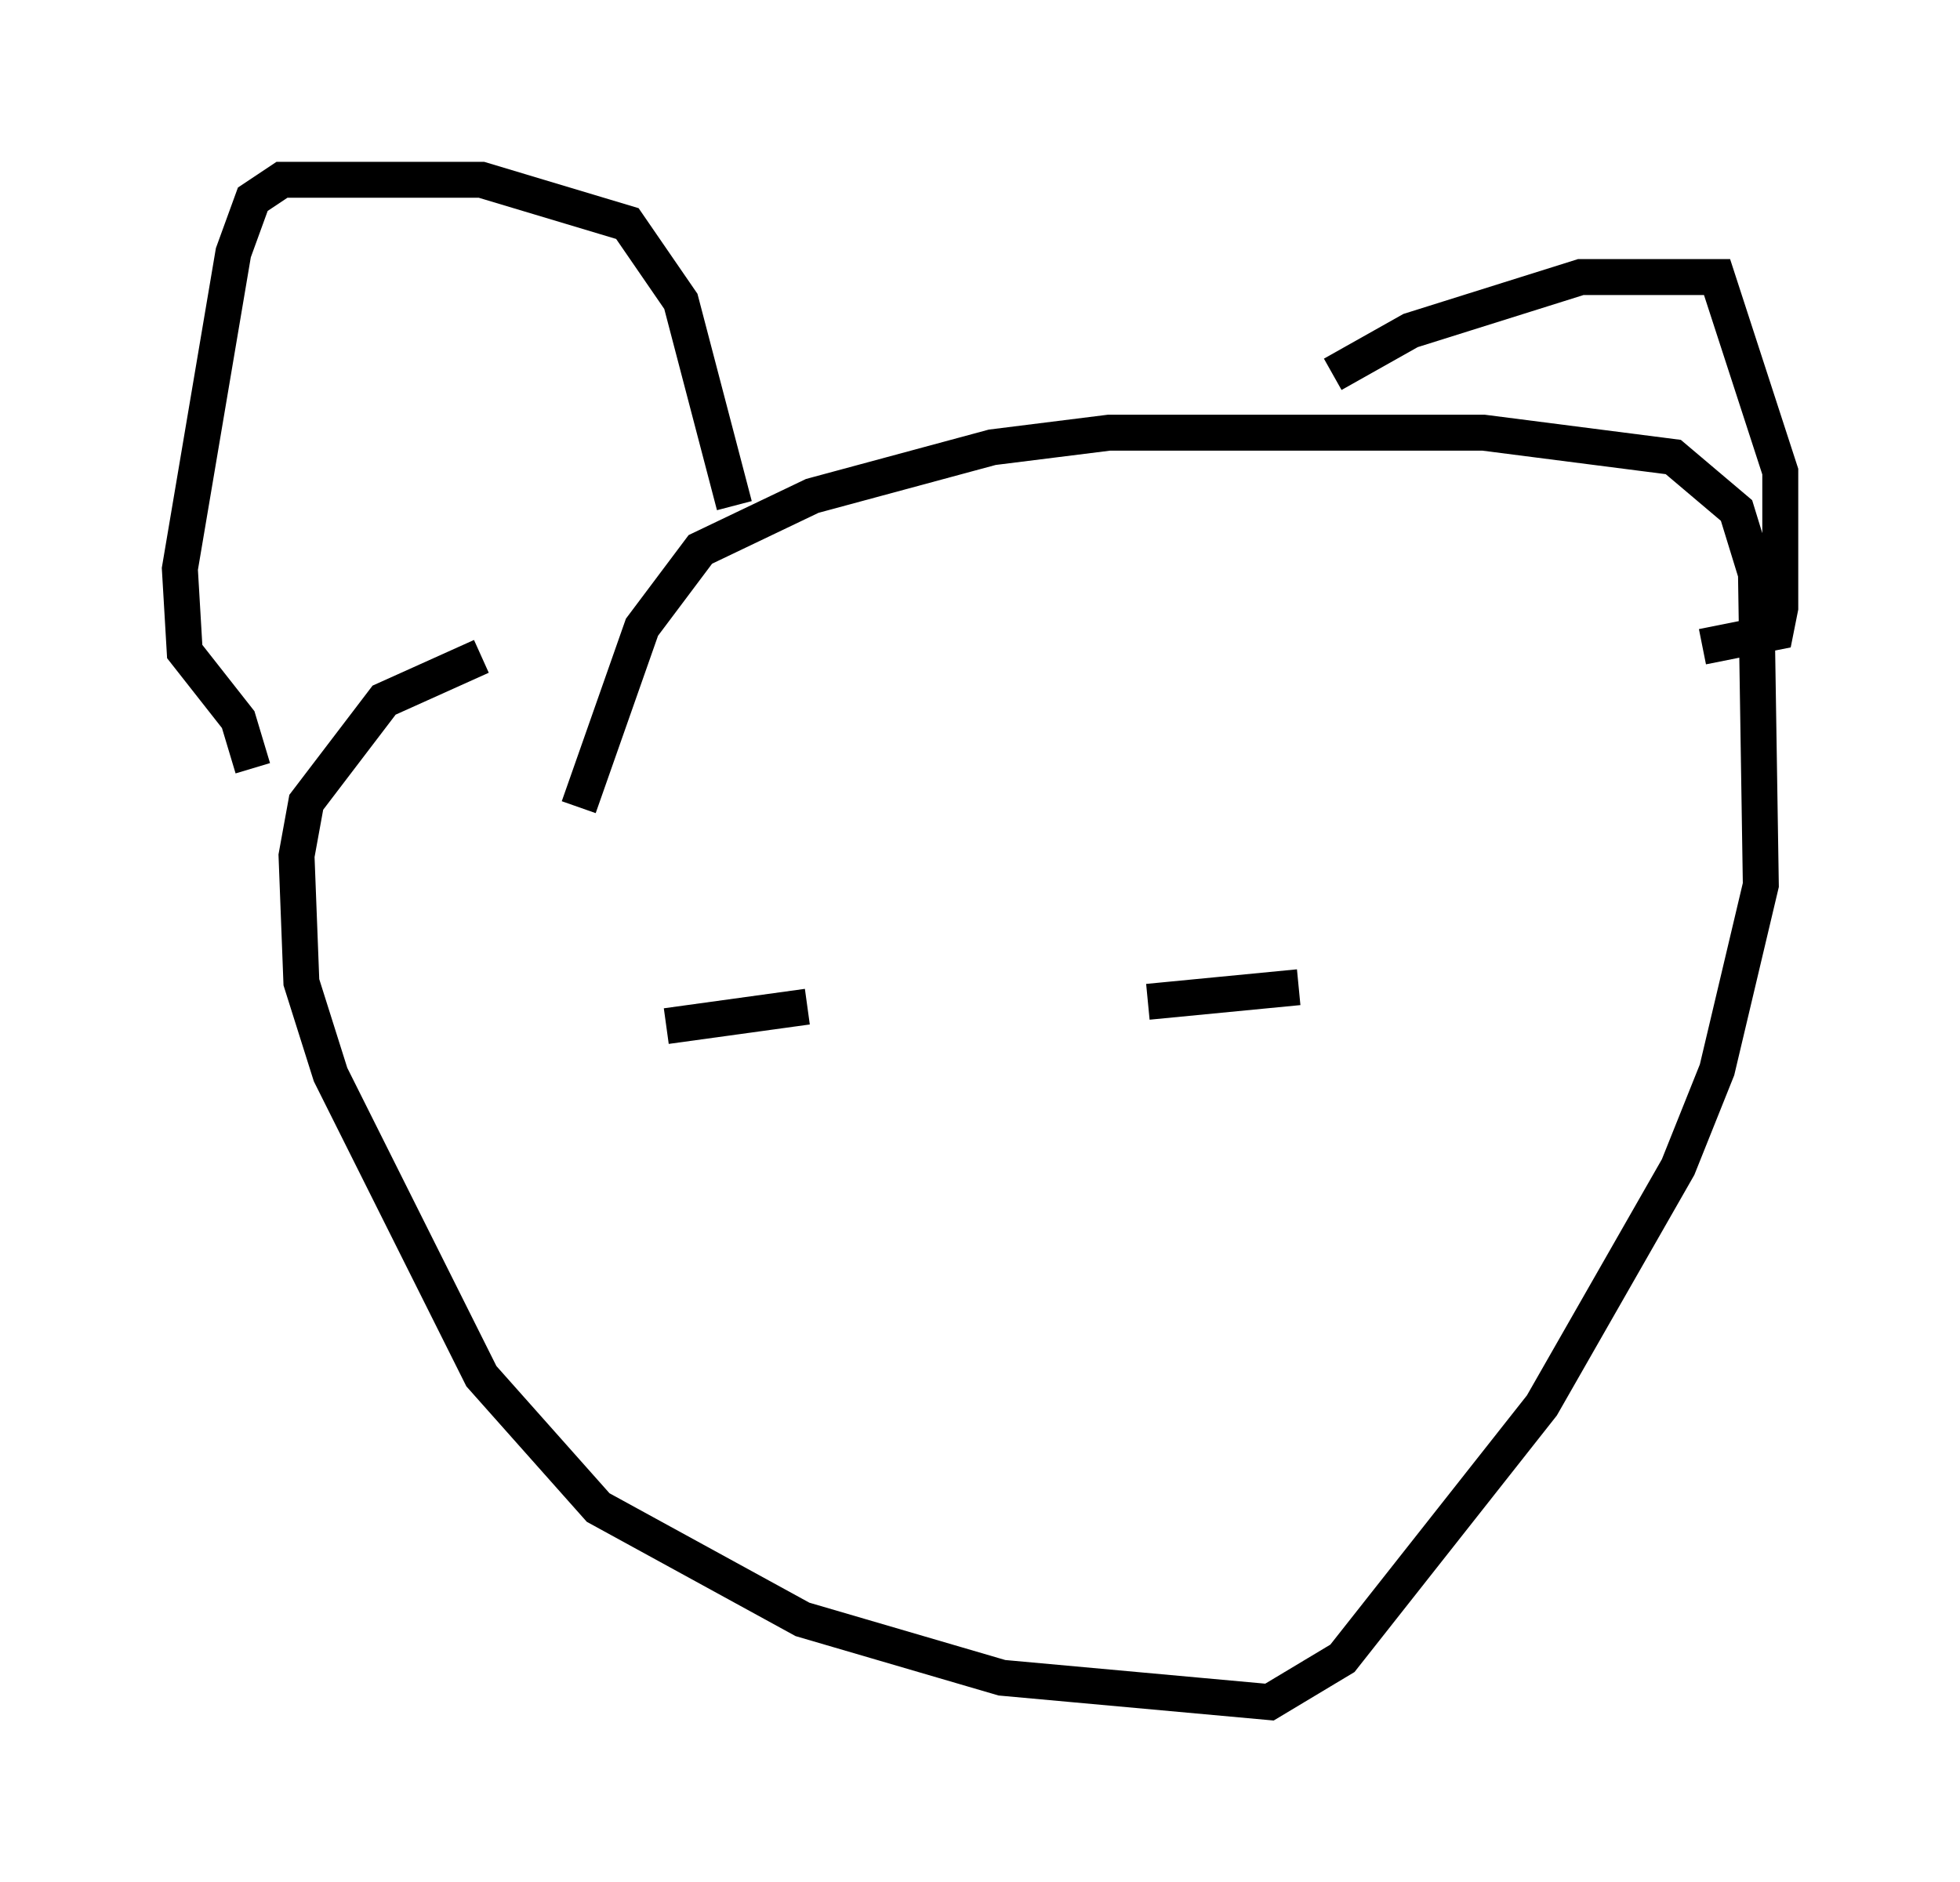 <?xml version="1.0" encoding="utf-8" ?>
<svg baseProfile="full" height="52.354" version="1.1" width="54.519" xmlns="http://www.w3.org/2000/svg" xmlns:ev="http://www.w3.org/2001/xml-events" xmlns:xlink="http://www.w3.org/1999/xlink"><defs /><rect fill="white" height="52.354" width="54.519" x="0" y="0" /><path d="M15.149, 18.261 m-1.759, 0.0 l-2.706, 1.218 -2.165, 2.842 l-0.271, 1.488 0.135, 3.518 l0.812, 2.571 4.195, 8.39 l3.248, 3.654 5.683, 3.112 l5.548, 1.624 7.442, 0.677 l2.03, -1.218 5.548, -7.036 l3.789, -6.631 1.083, -2.706 l1.218, -5.142 -0.135, -8.66 l-0.541, -1.759 -1.759, -1.488 l-5.277, -0.677 -10.419, 0.0 l-3.248, 0.406 -5.007, 1.353 l-3.112, 1.488 -1.624, 2.165 l-1.759, 5.007 m-9.066, -1.083 l-0.406, -1.353 -1.488, -1.894 l-0.135, -2.3 1.488, -8.796 l0.541, -1.488 0.812, -0.541 l5.548, 0.0 4.059, 1.218 l1.488, 2.165 1.488, 5.683 m16.644, -3.654 l2.165, -1.218 4.736, -1.488 l3.789, 0.0 1.759, 5.413 l0.0, 3.789 -0.135, 0.677 l-2.03, 0.406 m-28.822, 10.555 l3.924, -0.541 m11.502, -1.218 l0.0, 0.0 m-2.03, 1.083 l4.195, -0.406 " fill="none" stroke="black" stroke-width="1" /></svg>